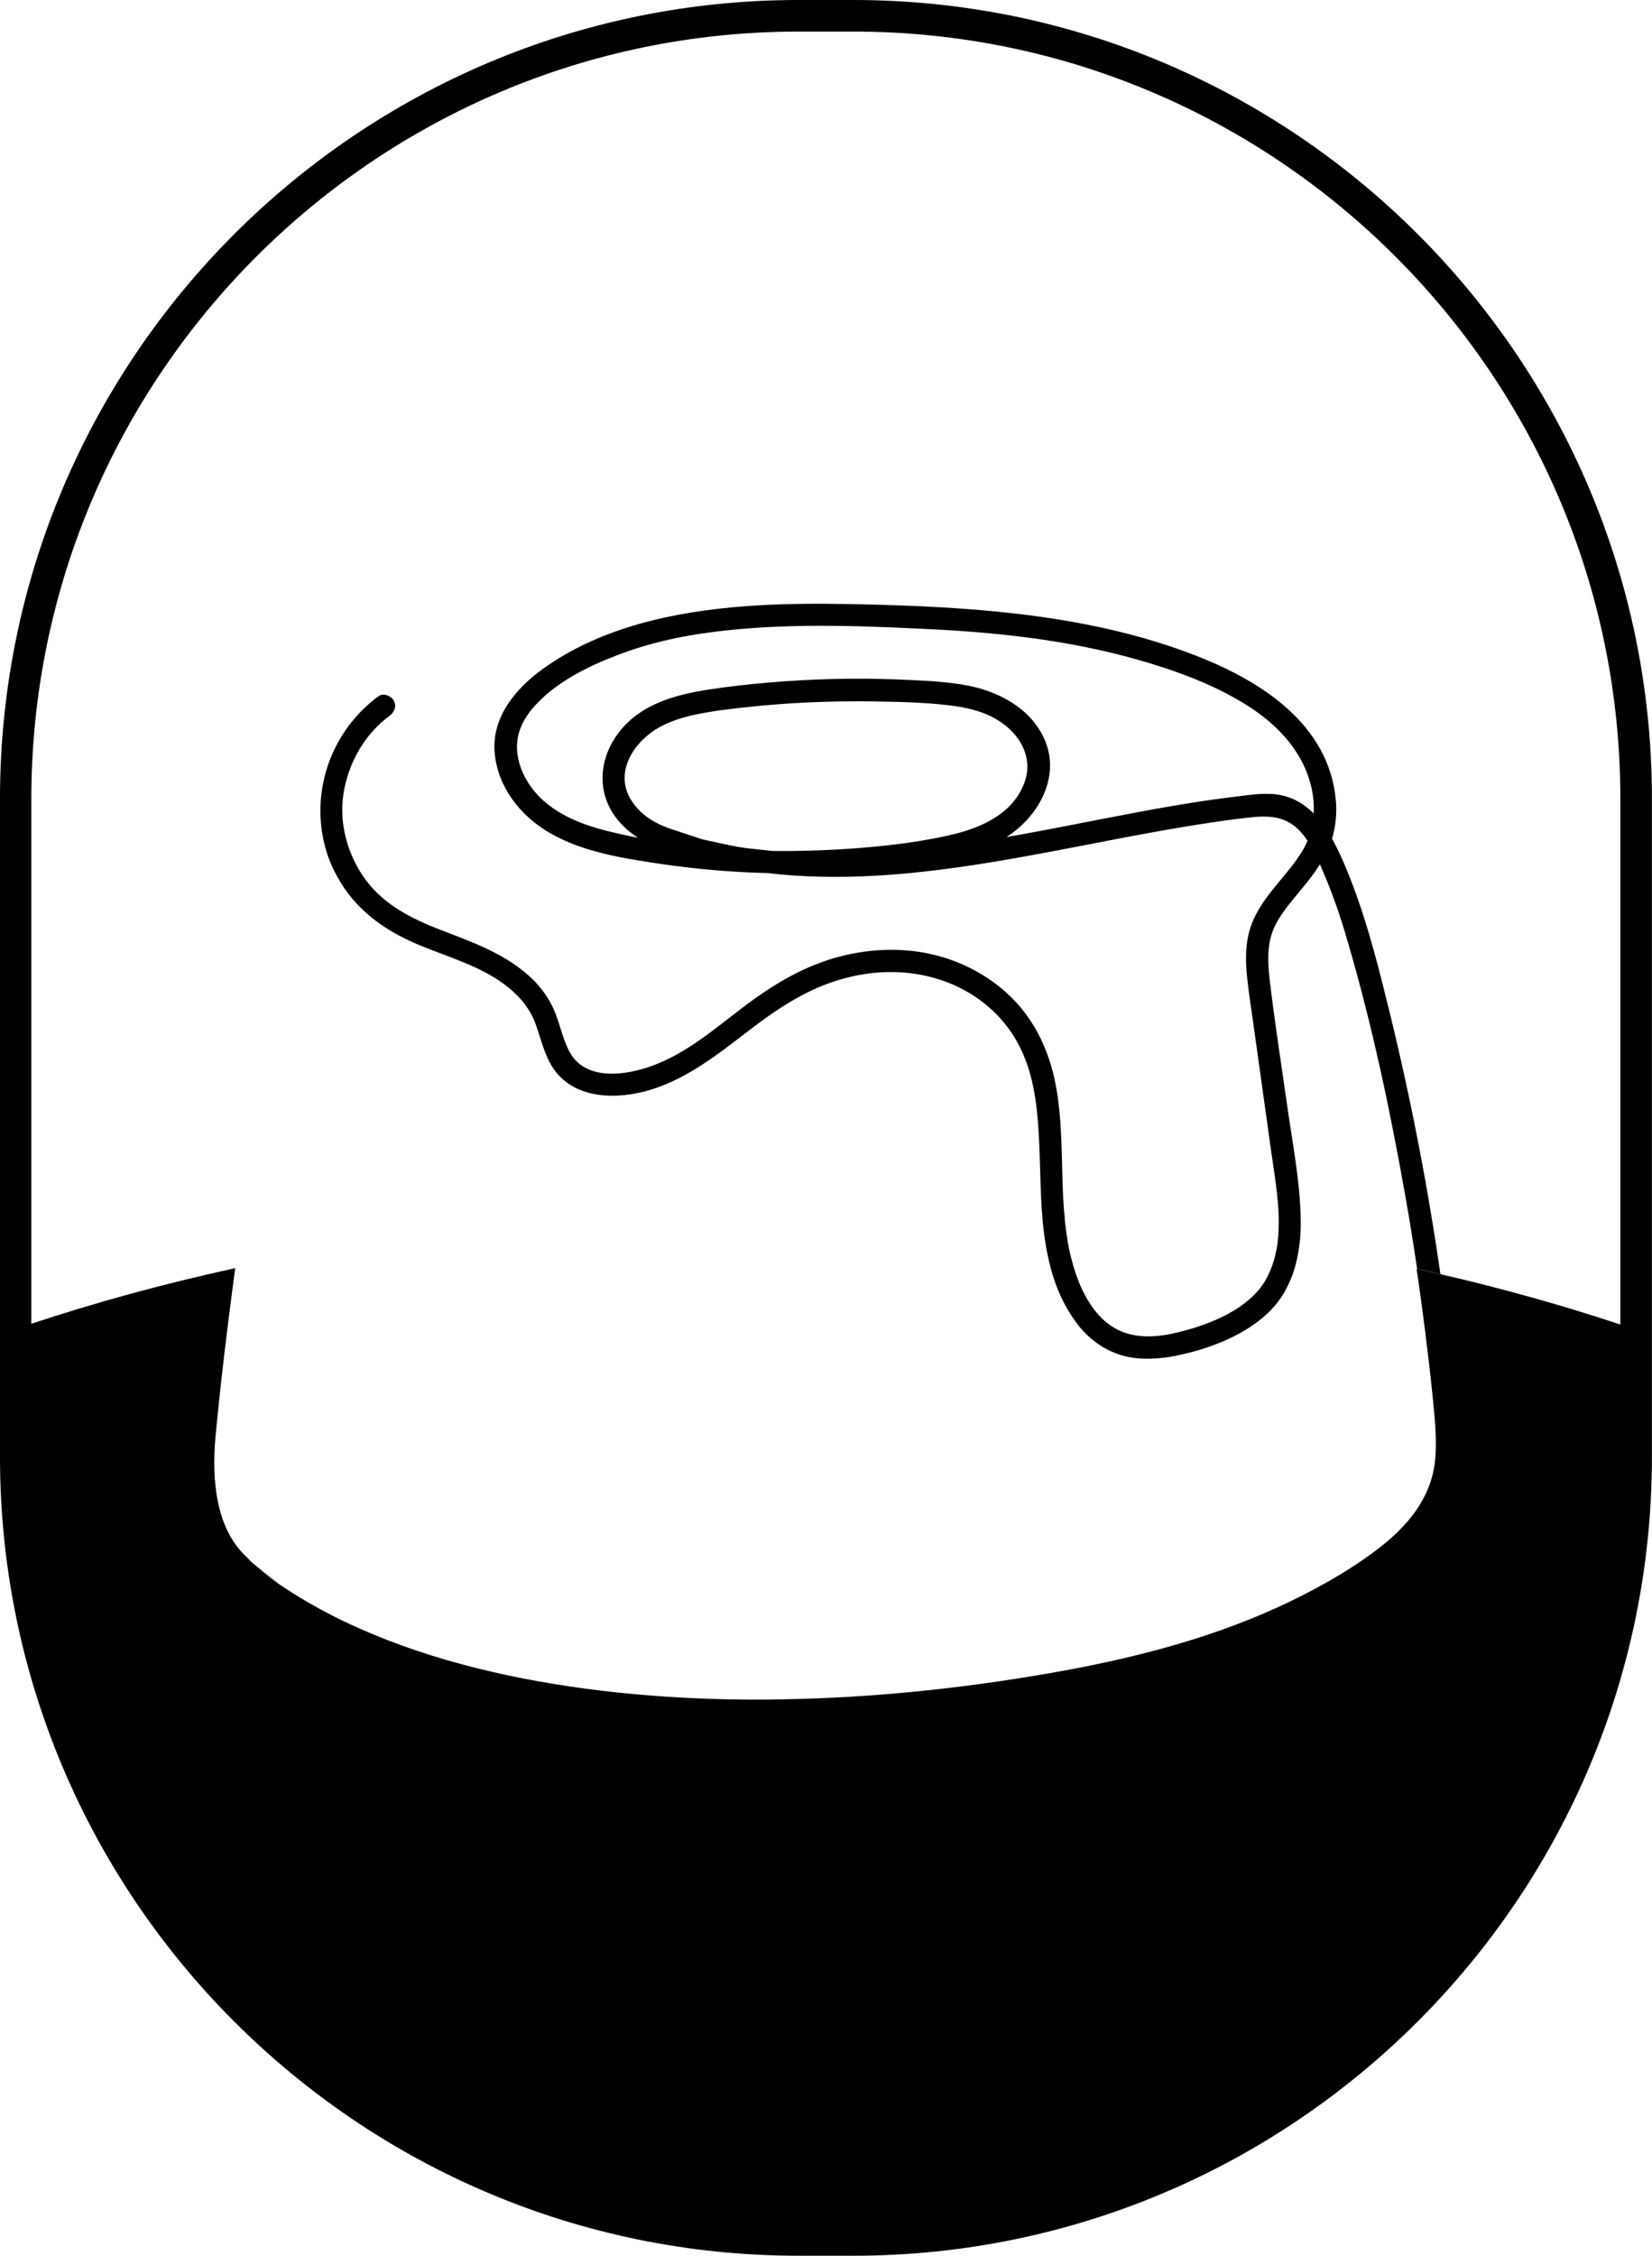 <?xml version="1.0" encoding="UTF-8"?>
<svg id="Camada_2" data-name="Camada 2" xmlns="http://www.w3.org/2000/svg" viewBox="0 0 209.32 285.73">
  <defs>
    <style>
      .cls-1 {
        fill: #000;
        stroke-width: 0px;
      }
    </style>
  </defs>
  <g id="Camada_1-2" data-name="Camada 1">
    <g>
      <path class="cls-1" d="M108.13,0h-6.95C45.39,0,0,45.39,0,101.18v83.36c0,55.8,45.39,101.19,101.18,101.19h6.95c55.79,0,101.18-45.4,101.18-101.19v-83.36C209.32,45.39,163.92,0,108.13,0ZM101.18,4h6.95c53.59,0,97.18,43.6,97.18,97.18v66.6c-7.17-2.39-14.8-4.54-22.87-6.4-.98-.23-1.97-.45-2.95-.67.02.1.03.22.05.32,0,.02,0,.03,0,.04,0,.14.05.25.06.38.35,2.37.67,4.77.97,7.14.35,2.76.67,5.52.95,8.27.27,2.71.57,5.45.31,8.17-.49,4.79-3.6,8.42-7.32,11.23-3.9,2.95-8.23,5.32-12.67,7.36-9.26,4.21-19.25,6.67-29.24,8.39-10.99,1.89-22.17,3.05-33.36,3.24-1.09.03-2.19.04-3.3.04-20.09,0-43.96-3.34-60.49-14.57-.02,0-.03-.02-.05-.02-1.08-.75-1.75-1.34-2.59-2.05,0-.02-.02-.02-.03-.03-.14-.11-.28-.22-.41-.34-.17-.11-.31-.26-.48-.39,0-.03-.05-.04-.06-.05-.02-.02-.04-.03-.05-.05,0,0,0-.02-.02-.02h0s-.04-.04-.05-.06h0s-.06-.07-.06-.07l-.45-.47c-3.92-3.61-4.37-9.97-3.9-15.11.65-6.88,1.47-13.73,2.39-20.58.04-.27.08-.55.11-.84t-.02,0c-9.15,2-17.78,4.37-25.81,7.04v-66.53C4,47.6,47.6,4,101.18,4Z"/>
      <path class="cls-1" d="M41.66,108.73c.3.81.68,1.61,1.11,2.38,2.21,4.01,5.77,6.64,9.91,8.41,4,1.73,8.49,2.84,11.89,5.69,1.48,1.23,2.65,2.7,3.3,4.52.69,1.91,1.12,3.97,2.28,5.67,2.73,3.94,8.21,3.9,12.35,2.62,4.53-1.41,8.3-4.34,12.02-7.2,3.82-2.95,7.75-5.65,12.5-6.9,4.27-1.15,8.78-1.1,12.94.48,3.79,1.43,7.09,4.16,9.01,7.74,1.92,3.51,2.43,7.59,2.65,11.53.15,2.64.17,5.27.29,7.9,0,.14,0,.26.02.39.03.67.07,1.34.13,2.01h0s0,0,0,0c0,.12.02.24.03.36.01.14.02.28.03.43.06.55.11,1.09.19,1.63.04.25.08.52.11.77.01.08.03.16.04.24.12.8.28,1.59.46,2.37.08.35.17.69.26,1.03.04.14.08.28.12.42.1.34.21.68.33,1.02.04.11.07.22.11.33.32.89.7,1.76,1.15,2.6.05.1.11.21.17.31.17.32.36.63.55.93.07.12.15.23.22.35.24.35.49.7.75,1.04.03.04.05.08.08.11.84,1.06,1.86,1.97,3,2.67.02.01.04.03.07.05.03.02.06.03.1.05.27.16.56.31.85.44.1.05.2.09.3.14.33.14.67.27,1.02.38,1.6.49,3.29.55,4.95.39.68-.06,1.35-.16,2.02-.29.12-.02.25-.06.37-.09.44-.09.89-.19,1.34-.3.23-.06.46-.13.69-.19.37-.1.74-.21,1.12-.33.23-.07.45-.15.68-.23.41-.14.81-.29,1.21-.45.18-.07.36-.14.54-.22,1.08-.46,2.14-.99,3.12-1.61,0,0,0,0,0,0,0,0,.01,0,.02-.01.91-.57,1.76-1.21,2.53-1.93.06-.05.1-.11.16-.16.09-.08.17-.16.26-.25.05-.06.1-.11.15-.17.14-.15.27-.3.4-.45.12-.14.23-.28.34-.42.1-.14.21-.27.3-.41.12-.17.23-.34.34-.51.08-.13.16-.25.23-.38.11-.19.21-.38.31-.58.06-.12.13-.24.18-.36.1-.21.19-.42.28-.64.05-.11.1-.23.14-.34.09-.23.17-.47.24-.7.03-.1.07-.2.1-.31.09-.3.17-.6.24-.9.01-.04.02-.09.03-.13.08-.36.16-.71.22-1.08.03-.16.05-.32.07-.48.01-.09.03-.17.04-.26,0,0,0-.01,0-.02h0c.04-.25.06-.5.09-.75,0-.07.02-.12.02-.19.08-.83.09-1.63.08-2.45-.08-4.87-1.07-9.75-1.74-14.57-.75-5.27-1.58-10.54-2.2-15.83-.25-2.3-.36-4.7.71-6.83.89-1.76,2.22-3.22,3.45-4.73.8-.97,1.55-1.94,2.22-3,.29.67.56,1.31.83,1.97,1.03,2.53,1.91,5.13,2.66,7.75,3.14,10.68,5.45,21.67,7.38,32.62.53,2.96.99,5.91,1.44,8.9.98.22,1.97.43,2.95.67-.05-.31-.08-.6-.13-.9-1.68-11.45-3.93-22.81-6.74-34.03-1.36-5.5-2.82-11-4.99-16.25-.54-1.32-1.15-2.68-1.87-3.98.47-1.59.64-3.29.47-4.96-.92-9.55-9.41-14.95-17.56-18.16-9.18-3.6-19.04-5.19-28.86-5.94-4.98-.38-9.96-.55-14.94-.65-4.52-.08-9.07-.07-13.58.28-8.87.68-18.19,2.64-25.54,7.94-3.44,2.48-6.49,6.11-6.09,10.63.38,4.33,3.26,7.98,6.93,10.11,4.12,2.4,9.03,3.19,13.68,3.89,4.61.69,9.28,1.11,13.95,1.22,17.66,2.08,35.71-3.04,53.09-5.91,2.83-.45,5.66-.9,8.5-1.18,2.42-.23,4.37.07,6.03,1.93.29.34.56.69.82,1.06-.17.36-.33.73-.54,1.09-1.91,3.27-4.99,5.67-6.46,9.24-.84,2.09-.92,4.36-.7,6.57.24,2.55.68,5.07,1.01,7.59.69,4.92,1.37,9.83,2.06,14.74.48,3.43,1.16,7.02.93,10.52,0,.08,0,.15,0,.23-.04.31-.08.61-.1.9,0,0,0,0,0,0,0,0,0,0,0,0-.02.23-.06.46-.1.68,0,.03,0,.06-.01.09h0c0,.06,0,.08-.03.13v.02c-.01.07-.03.14-.05.21-.07.34-.14.67-.23,1-.04.15-.09.29-.14.44-.07.24-.16.47-.25.7-.1.25-.2.49-.32.74-.1.22-.21.44-.33.65-.08.14-.16.29-.25.43-.2.31-.41.6-.65.89-.04.04-.06.09-.1.13-.03.04-.07.07-.1.1-.25.28-.51.55-.78.8-.13.12-.28.24-.42.36-.17.14-.35.28-.53.42-.22.17-.45.33-.69.49-.15.1-.3.19-.45.29-.56.34-1.12.65-1.71.93-1.78.84-3.71,1.48-5.63,1.93-2.07.5-4.27.72-6.33.1-.33-.1-.65-.23-.96-.37-.06-.03-.13-.06-.19-.09-.29-.14-.56-.31-.83-.48-.06-.04-.12-.09-.18-.13-.23-.16-.45-.34-.66-.52-.05-.04-.1-.08-.14-.12-.23-.21-.44-.44-.65-.67-.07-.07-.13-.15-.19-.22-.2-.23-.39-.48-.57-.73-.05-.07-.09-.14-.14-.21-.15-.21-.29-.43-.42-.65-.05-.08-.1-.17-.15-.25-.15-.27-.3-.54-.44-.82-.04-.09-.09-.18-.13-.27-.13-.28-.26-.56-.38-.85,0-.02-.01-.03-.02-.05-.26-.65-.49-1.31-.68-1.94-.08-.25-.14-.5-.21-.76-.07-.28-.15-.56-.22-.84-.12-.5-.22-1.01-.31-1.51-.04-.23-.08-.46-.11-.68-.08-.55-.16-1.1-.22-1.65,0-.03,0-.05-.01-.08-.03-.19-.04-.4-.06-.6,0-.06,0-.12,0-.18-.08-.66-.13-1.3-.16-1.96l-.03-.38c-.26-4.94-.04-9.96-1.02-14.8-.78-3.85-2.43-7.49-5.16-10.35-2.69-2.82-6.25-4.81-10.02-5.75-4.22-1.06-8.71-.83-12.86.38-4.41,1.29-8.23,3.7-11.84,6.47-3.51,2.69-7,5.65-11.2,7.17-3.33,1.22-8.46,1.96-10.46-1.78-.89-1.66-1.21-3.57-1.96-5.29-.76-1.75-1.96-3.3-3.4-4.53-3.19-2.76-7.17-4.15-11.03-5.64-3.88-1.5-7.58-3.41-9.9-6.98-2.08-3.19-3-7.12-2.24-10.87.72-3.64,2.72-7.03,5.74-9.26.62-.46.92-1.23.51-1.94-.37-.61-1.32-.98-1.94-.52-5.15,3.81-7.79,9.93-7.28,15.99.13,1.55.46,3.08,1.01,4.58ZM106.02,107.61c-2.7.14-5.44.22-8.15.18-1.28-.15-3.12-.3-4.37-.52-.92-.17-3.6-.74-4.51-.95l-3.38-1.12c-2.37-.72-4.53-1.89-5.79-4.11-1.97-3.53.68-7.32,3.81-9.02,1.88-1.01,4-1.51,6.1-1.86,2.45-.41,4.91-.65,7.36-.88,4.9-.43,9.83-.57,14.75-.46,2.52.03,5.02.13,7.51.37,2.1.21,4.32.56,6.23,1.51,3.32,1.62,5.68,5.05,4.08,8.75-1.66,3.91-5.85,5.55-9.73,6.38-4.56,1-9.28,1.46-13.92,1.73ZM161.16,100.58c-1.4-.1-2.81.11-4.19.28-1.45.17-2.87.36-4.31.57-2.84.44-5.68.91-8.5,1.45-5.56,1.03-11.07,2.19-16.63,3.15.21-.14.41-.27.63-.43,3.41-2.45,5.86-6.83,4.51-11.09-1.39-4.3-5.6-6.76-9.83-7.63-2.34-.46-4.77-.62-7.15-.73-2.69-.13-5.38-.2-8.08-.18-5.37.06-10.76.42-16.11,1.13-4.45.59-9.28,1.47-12.47,4.94-3.03,3.3-3.73,8.03-.87,11.68.78.98,1.69,1.76,2.68,2.4-1.25-.23-2.5-.52-3.74-.82-3.9-.96-7.92-2.61-10.16-6.13-.97-1.53-1.56-3.31-1.41-5.13.14-1.79,1.1-3.42,2.3-4.71,2.72-2.96,6.63-4.91,10.33-6.32,3.94-1.53,8.1-2.45,12.28-2.97,8.67-1.1,17.53-.82,26.22-.4,9.28.41,18.6,1.38,27.55,3.94,4.26,1.21,8.51,2.73,12.35,4.9,3.49,1.95,6.67,4.57,8.5,8.18.99,1.99,1.52,4.21,1.39,6.38-1.37-1.37-3.07-2.33-5.29-2.47Z"/>
      <path class="cls-1" d="M33.18,198.88s.02.02.03.03h0c.7.6,1.34,1.14,2.28,1.78-.02-.02-.04-.04-.07-.05.02.01.05.03.07.05-.09-.07-.19-.14-.28-.21-.73-.55-1.45-1.12-2.16-1.7-.05-.03-.1-.07-.15-.12.03.02.05.04.08.07-.03-.02-.05-.04-.08-.06.09.08.18.15.27.23Z"/>
      <path class="cls-1" d="M31.93,197.83l-.07-.06h0s0,.02.02.03.03.02.05.03Z"/>
    </g>
  </g>
</svg>